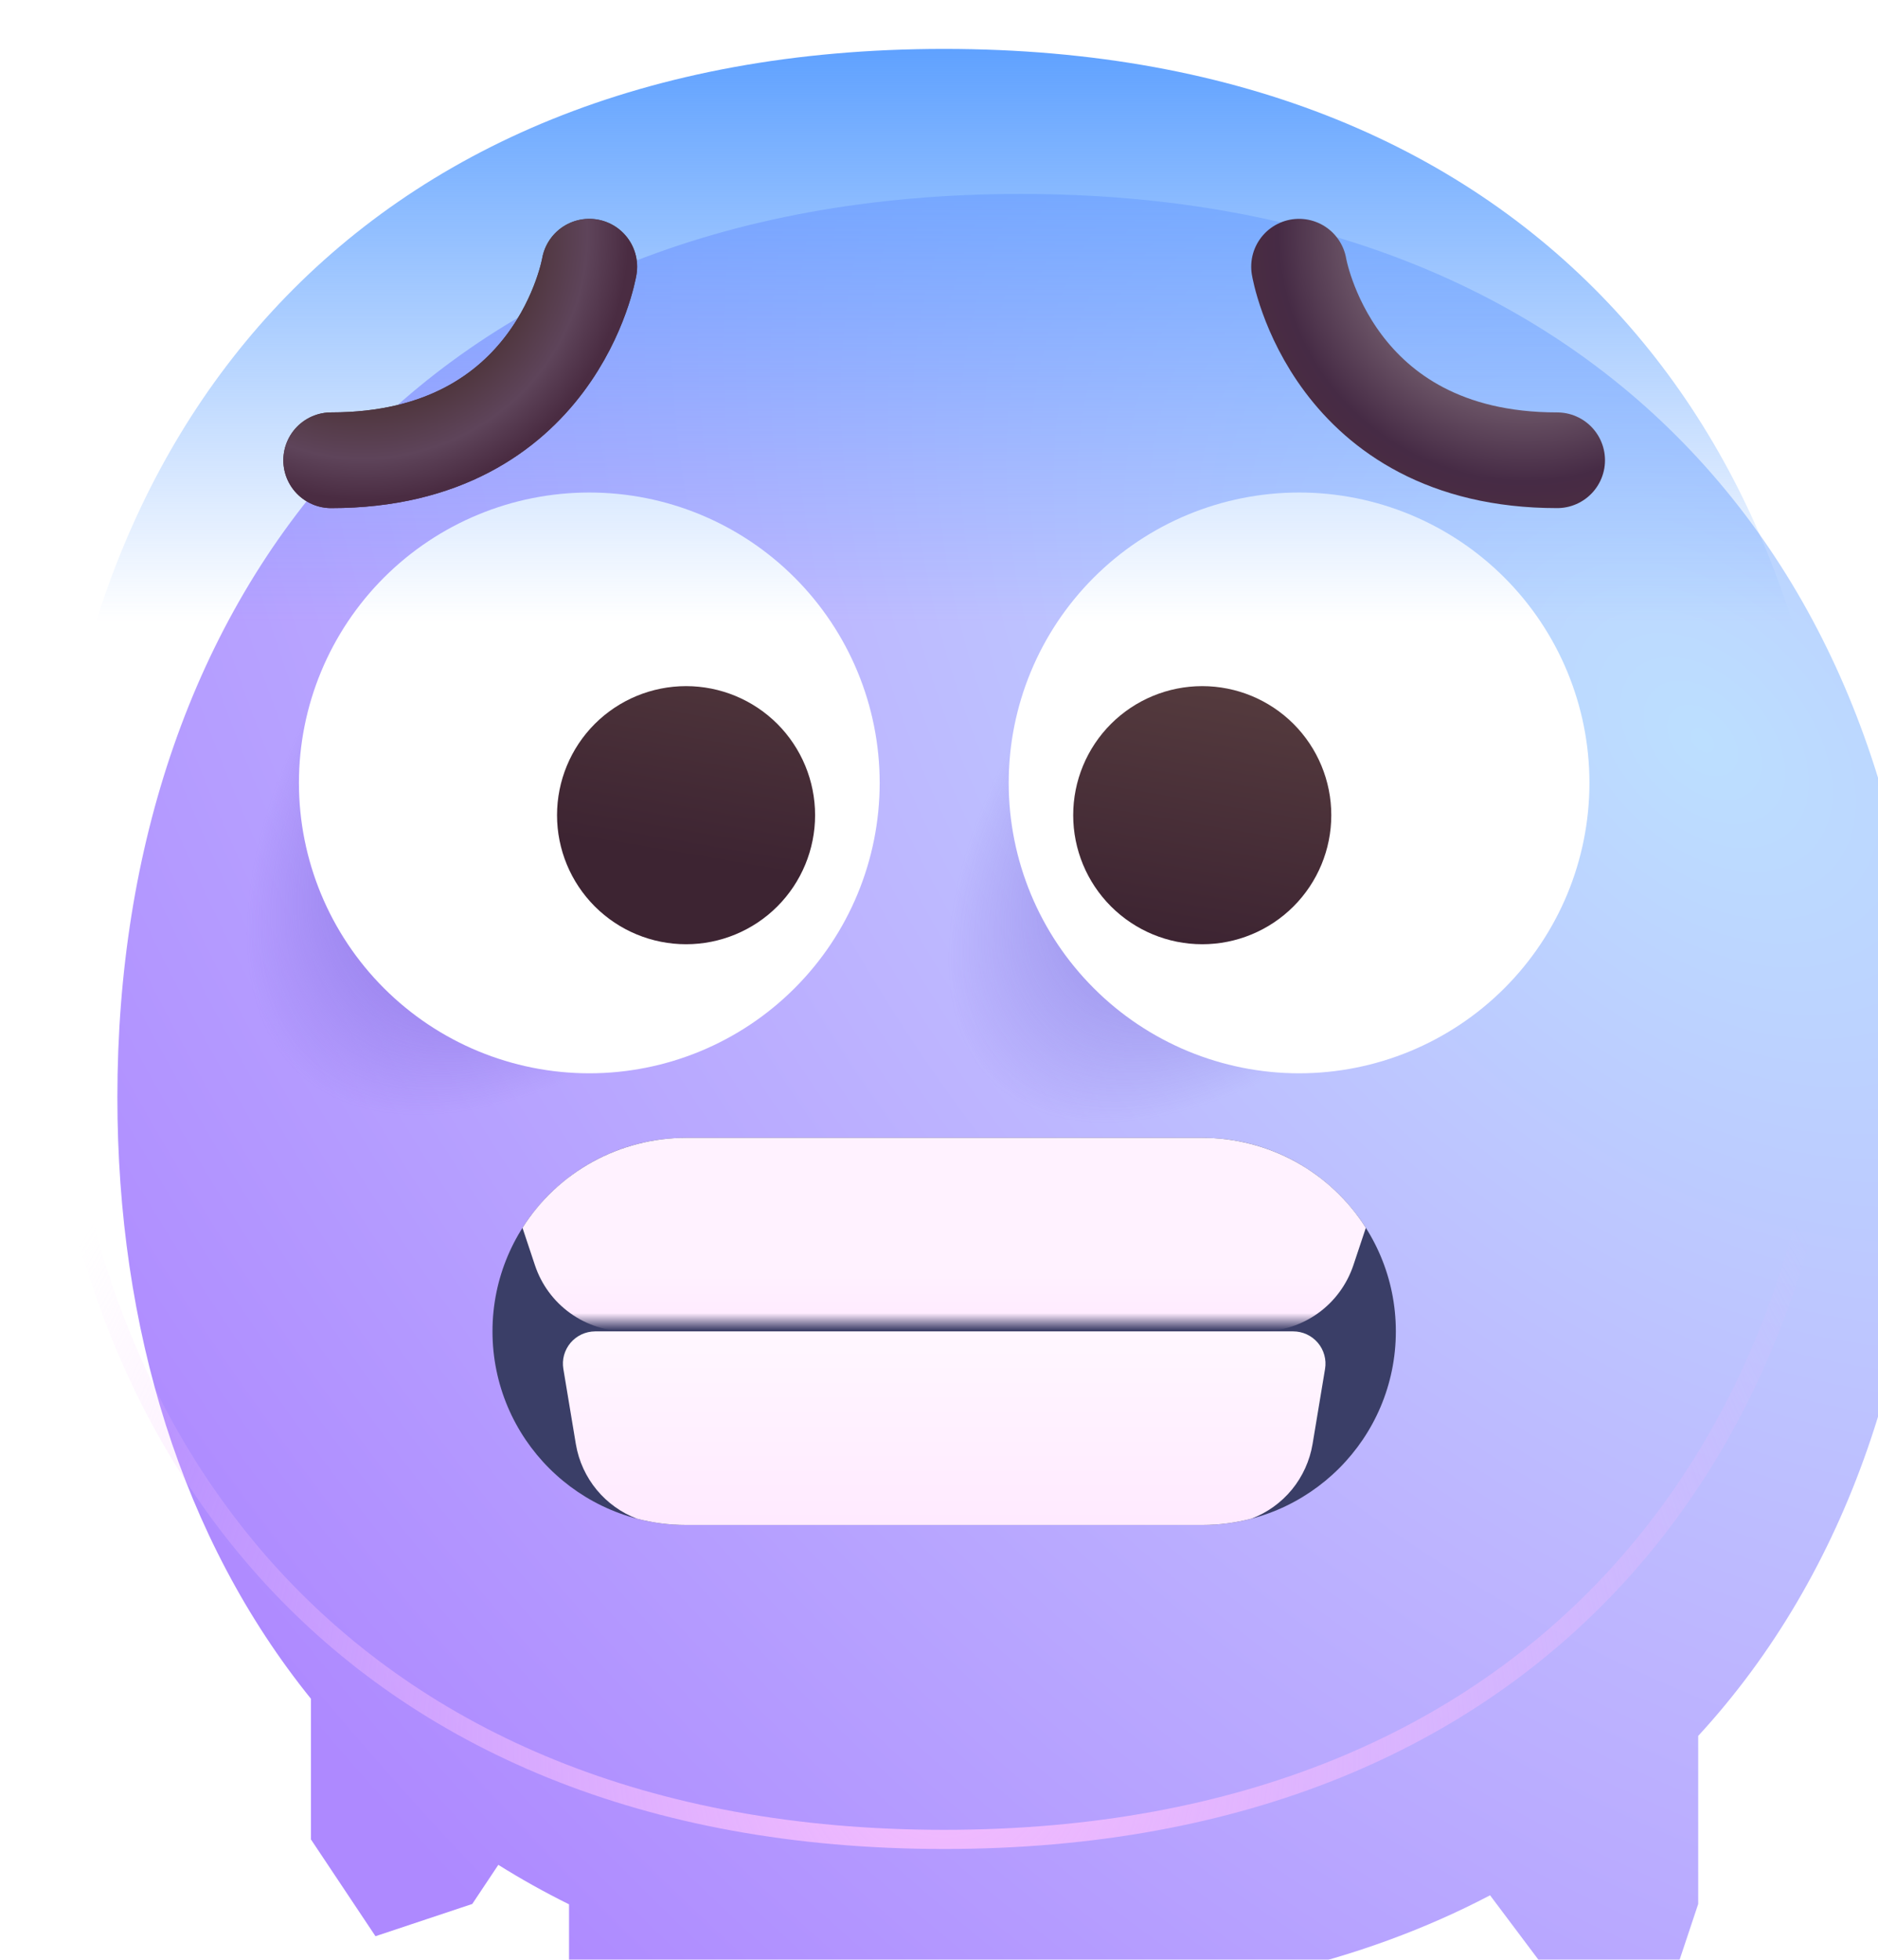 <svg width="46" height="48" viewBox="0 0 46 48" fill="none" xmlns="http://www.w3.org/2000/svg">
<g filter="url(#filter0_i_608_1192)">
<path fill-rule="evenodd" clip-rule="evenodd" d="M45.25 23.125C45.25 29.233 43.407 34.764 39.721 38.767V42.883L38.931 45.253H36.561L34.623 42.671C31.486 44.316 27.653 45.25 23.125 45.25C21.503 45.255 19.884 45.125 18.284 44.861L16.805 46.834L14.434 47.624L13.644 46.834L12.063 45.253V42.892C11.463 42.595 10.884 42.272 10.331 41.925L9.693 42.883L7.322 43.673L5.741 41.302V37.857C2.58 33.943 1 28.782 1 23.125C1 10.906 8.371 1 23.125 1C37.877 1 45.25 10.906 45.25 23.125Z" fill="url(#paint0_radial_608_1192)"/>
</g>
<path d="M12.063 29.448C16.428 29.448 19.966 25.91 19.966 21.546C19.966 17.182 16.428 13.644 12.063 13.644C7.699 13.644 4.161 17.182 4.161 21.546C4.161 25.91 7.699 29.448 12.063 29.448Z" fill="url(#paint1_radial_608_1192)"/>
<path d="M28.658 29.448C32.586 29.448 35.77 26.264 35.77 22.336C35.77 18.408 32.586 15.224 28.658 15.224C24.73 15.224 21.546 18.408 21.546 22.336C21.546 26.264 24.73 29.448 28.658 29.448Z" fill="url(#paint2_radial_608_1192)"/>
<path d="M14.434 26.288C16.321 26.288 18.13 25.538 19.463 24.204C20.797 22.871 21.547 21.062 21.547 19.175C21.547 17.289 20.797 15.48 19.463 14.146C18.13 12.812 16.321 12.063 14.434 12.063C12.548 12.063 10.739 12.812 9.405 14.146C8.072 15.48 7.322 17.289 7.322 19.175C7.322 21.062 8.072 22.871 9.405 24.204C10.739 25.538 12.548 26.288 14.434 26.288ZM31.82 26.288C33.706 26.288 35.515 25.538 36.849 24.204C38.182 22.871 38.932 21.062 38.932 19.175C38.932 17.289 38.182 15.48 36.849 14.146C35.515 12.812 33.706 12.063 31.82 12.063C29.933 12.063 28.124 12.812 26.791 14.146C25.457 15.48 24.707 17.289 24.707 19.175C24.707 21.062 25.457 22.871 26.791 24.204C28.124 25.538 29.933 26.288 31.82 26.288Z" fill="white"/>
<path d="M16.805 23.127C17.643 23.127 18.447 22.794 19.04 22.201C19.632 21.608 19.965 20.804 19.965 19.966C19.965 19.127 19.632 18.323 19.04 17.73C18.447 17.138 17.643 16.805 16.805 16.805C15.966 16.805 15.162 17.138 14.569 17.73C13.977 18.323 13.644 19.127 13.644 19.966C13.644 20.804 13.977 21.608 14.569 22.201C15.162 22.794 15.966 23.127 16.805 23.127Z" fill="url(#paint3_linear_608_1192)"/>
<path d="M29.448 23.127C30.286 23.127 31.09 22.794 31.683 22.201C32.276 21.608 32.609 20.804 32.609 19.966C32.609 19.127 32.276 18.323 31.683 17.73C31.09 17.138 30.286 16.805 29.448 16.805C28.61 16.805 27.806 17.138 27.213 17.73C26.62 18.323 26.287 19.127 26.287 19.966C26.287 20.804 26.62 21.608 27.213 22.201C27.806 22.794 28.61 23.127 29.448 23.127Z" fill="url(#paint4_linear_608_1192)"/>
<path d="M45.052 23.125C45.052 29.195 43.22 34.675 39.574 38.636C35.93 42.593 30.455 45.052 23.125 45.052C15.794 45.052 10.32 42.593 6.675 38.636C3.029 34.675 1.197 29.195 1.197 23.125C1.197 17.054 3.029 11.573 6.675 7.614C10.32 3.657 15.794 1.198 23.125 1.198C30.455 1.198 35.93 3.657 39.574 7.614C43.22 11.573 45.052 17.054 45.052 23.125Z" fill="url(#paint5_linear_608_1192)" stroke="url(#paint6_radial_608_1192)" stroke-width="0.469"/>
<path d="M29.449 27.868H16.805C14.186 27.868 12.063 29.991 12.063 32.609C12.063 35.228 14.186 37.351 16.805 37.351H29.449C32.067 37.351 34.19 35.228 34.19 32.609C34.19 29.991 32.067 27.868 29.449 27.868Z" fill="#3A3E67"/>
<path fill-rule="evenodd" clip-rule="evenodd" d="M29.448 27.868H16.804C16.005 27.868 15.218 28.07 14.518 28.455C13.817 28.841 13.225 29.397 12.798 30.073L13.103 30.989C13.26 31.461 13.562 31.872 13.966 32.162C14.37 32.453 14.854 32.609 15.352 32.609H30.901C31.398 32.609 31.883 32.453 32.287 32.162C32.691 31.871 32.992 31.46 33.15 30.988L33.455 30.073C33.027 29.397 32.435 28.841 31.735 28.455C31.034 28.07 30.248 27.868 29.448 27.868Z" fill="url(#paint7_linear_608_1192)"/>
<path fill-rule="evenodd" clip-rule="evenodd" d="M16.805 37.351H29.449C29.864 37.351 30.267 37.297 30.653 37.196C31.04 37.049 31.382 36.803 31.645 36.483C31.907 36.162 32.081 35.779 32.15 35.37L32.456 33.529C32.475 33.416 32.469 33.3 32.438 33.189C32.408 33.078 32.353 32.976 32.279 32.888C32.205 32.801 32.112 32.73 32.008 32.682C31.904 32.634 31.79 32.609 31.675 32.609H14.576C14.462 32.61 14.349 32.635 14.245 32.683C14.141 32.732 14.049 32.802 13.975 32.889C13.901 32.977 13.847 33.08 13.816 33.19C13.786 33.3 13.78 33.416 13.799 33.529L14.105 35.37C14.248 36.221 14.832 36.904 15.599 37.196C15.985 37.297 16.389 37.351 16.806 37.351H16.805Z" fill="url(#paint8_linear_608_1192)"/>
<path d="M14.434 6.532C14.434 6.532 13.644 11.273 8.112 11.273" stroke="url(#paint9_linear_608_1192)" stroke-width="2.344" stroke-linecap="round" stroke-linejoin="round"/>
<path d="M14.434 6.532C14.434 6.532 13.644 11.273 8.112 11.273" stroke="url(#paint10_radial_608_1192)" stroke-width="2.344" stroke-linecap="round" stroke-linejoin="round"/>
<path d="M31.819 6.532C31.819 6.532 32.61 11.273 38.141 11.273" stroke="url(#paint11_radial_608_1192)" stroke-width="2.344" stroke-linecap="round" stroke-linejoin="round"/>
<defs>
<filter id="filter0_i_608_1192" x="1" y="1" width="46.125" height="50.374" filterUnits="userSpaceOnUse" color-interpolation-filters="sRGB">
<feFlood flood-opacity="0" result="BackgroundImageFix"/>
<feBlend mode="normal" in="SourceGraphic" in2="BackgroundImageFix" result="shape"/>
<feColorMatrix in="SourceAlpha" type="matrix" values="0 0 0 0 0 0 0 0 0 0 0 0 0 0 0 0 0 0 127 0" result="hardAlpha"/>
<feOffset dx="1.875" dy="3.75"/>
<feGaussianBlur stdDeviation="2.344"/>
<feComposite in2="hardAlpha" operator="arithmetic" k2="-1" k3="1"/>
<feColorMatrix type="matrix" values="0 0 0 0 0 0 0 0 0 0 0 0 0 0 0 0 0 0 0.16 0"/>
<feBlend mode="normal" in2="shape" result="effect1_innerShadow_608_1192"/>
</filter>
<radialGradient id="paint0_radial_608_1192" cx="0" cy="0" r="1" gradientUnits="userSpaceOnUse" gradientTransform="translate(39.721 14.434) rotate(136.548) scale(41.365 64.696)">
<stop stop-color="#BCDFFF"/>
<stop offset="0.457" stop-color="#BDB5FF"/>
<stop offset="1" stop-color="#AE89FF"/>
</radialGradient>
<radialGradient id="paint1_radial_608_1192" cx="0" cy="0" r="1" gradientUnits="userSpaceOnUse" gradientTransform="translate(16.015 16.805) rotate(132.51) scale(12.864 6.658)">
<stop offset="0.309" stop-color="#765FD7"/>
<stop offset="1" stop-color="#765FD7" stop-opacity="0"/>
</radialGradient>
<radialGradient id="paint2_radial_608_1192" cx="0" cy="0" r="1" gradientUnits="userSpaceOnUse" gradientTransform="translate(32.214 18.069) rotate(132.51) scale(11.578 5.992)">
<stop offset="0.053" stop-color="#765FD7"/>
<stop offset="1" stop-color="#765FD7" stop-opacity="0"/>
</radialGradient>
<linearGradient id="paint3_linear_608_1192" x1="30.42" y1="16.805" x2="29.333" y2="23.174" gradientUnits="userSpaceOnUse">
<stop stop-color="#553B3E"/>
<stop offset="1" stop-color="#3D2432"/>
</linearGradient>
<linearGradient id="paint4_linear_608_1192" x1="30.42" y1="16.805" x2="29.333" y2="23.174" gradientUnits="userSpaceOnUse">
<stop stop-color="#553B3E"/>
<stop offset="1" stop-color="#3D2432"/>
</linearGradient>
<linearGradient id="paint5_linear_608_1192" x1="23.125" y1="1" x2="23.125" y2="15.224" gradientUnits="userSpaceOnUse">
<stop stop-color="#5DA0FF"/>
<stop offset="1" stop-color="#5DA0FF" stop-opacity="0"/>
</linearGradient>
<radialGradient id="paint6_radial_608_1192" cx="0" cy="0" r="1" gradientUnits="userSpaceOnUse" gradientTransform="translate(23.126 42.882) rotate(-90) scale(24.497)">
<stop stop-color="#F4BCFF"/>
<stop offset="1" stop-color="#F4BCFF" stop-opacity="0"/>
</radialGradient>
<linearGradient id="paint7_linear_608_1192" x1="26.077" y1="31.029" x2="26.077" y2="32.609" gradientUnits="userSpaceOnUse">
<stop stop-color="#FFF2FF"/>
<stop offset="0.717" stop-color="#FFECFF"/>
<stop offset="0.988" stop-color="#383B64"/>
</linearGradient>
<linearGradient id="paint8_linear_608_1192" x1="26.242" y1="32.609" x2="26.242" y2="40.512" gradientUnits="userSpaceOnUse">
<stop stop-color="#FFF7FF"/>
<stop offset="1" stop-color="#FFE1FF"/>
</linearGradient>
<linearGradient id="paint9_linear_608_1192" x1="12.854" y1="5.741" x2="12.854" y2="8.112" gradientUnits="userSpaceOnUse">
<stop offset="0.03" stop-color="#524049"/>
<stop offset="1" stop-color="#4A2C42"/>
</linearGradient>
<radialGradient id="paint10_radial_608_1192" cx="0" cy="0" r="1" gradientUnits="userSpaceOnUse" gradientTransform="translate(8.903 5.741) rotate(54.462) scale(6.798)">
<stop offset="0.542" stop-color="#493032"/>
<stop offset="0.807" stop-color="#5E445A"/>
<stop offset="0.955" stop-color="#4A2C42"/>
</radialGradient>
<radialGradient id="paint11_radial_608_1192" cx="0" cy="0" r="1" gradientUnits="userSpaceOnUse" gradientTransform="translate(37.35 5.743) rotate(125.538) scale(6.798)">
<stop stop-color="#C2B4B5"/>
<stop offset="0.887" stop-color="#462B45"/>
<stop offset="1" stop-color="#4A2C42"/>
</radialGradient>
</defs>
</svg>
